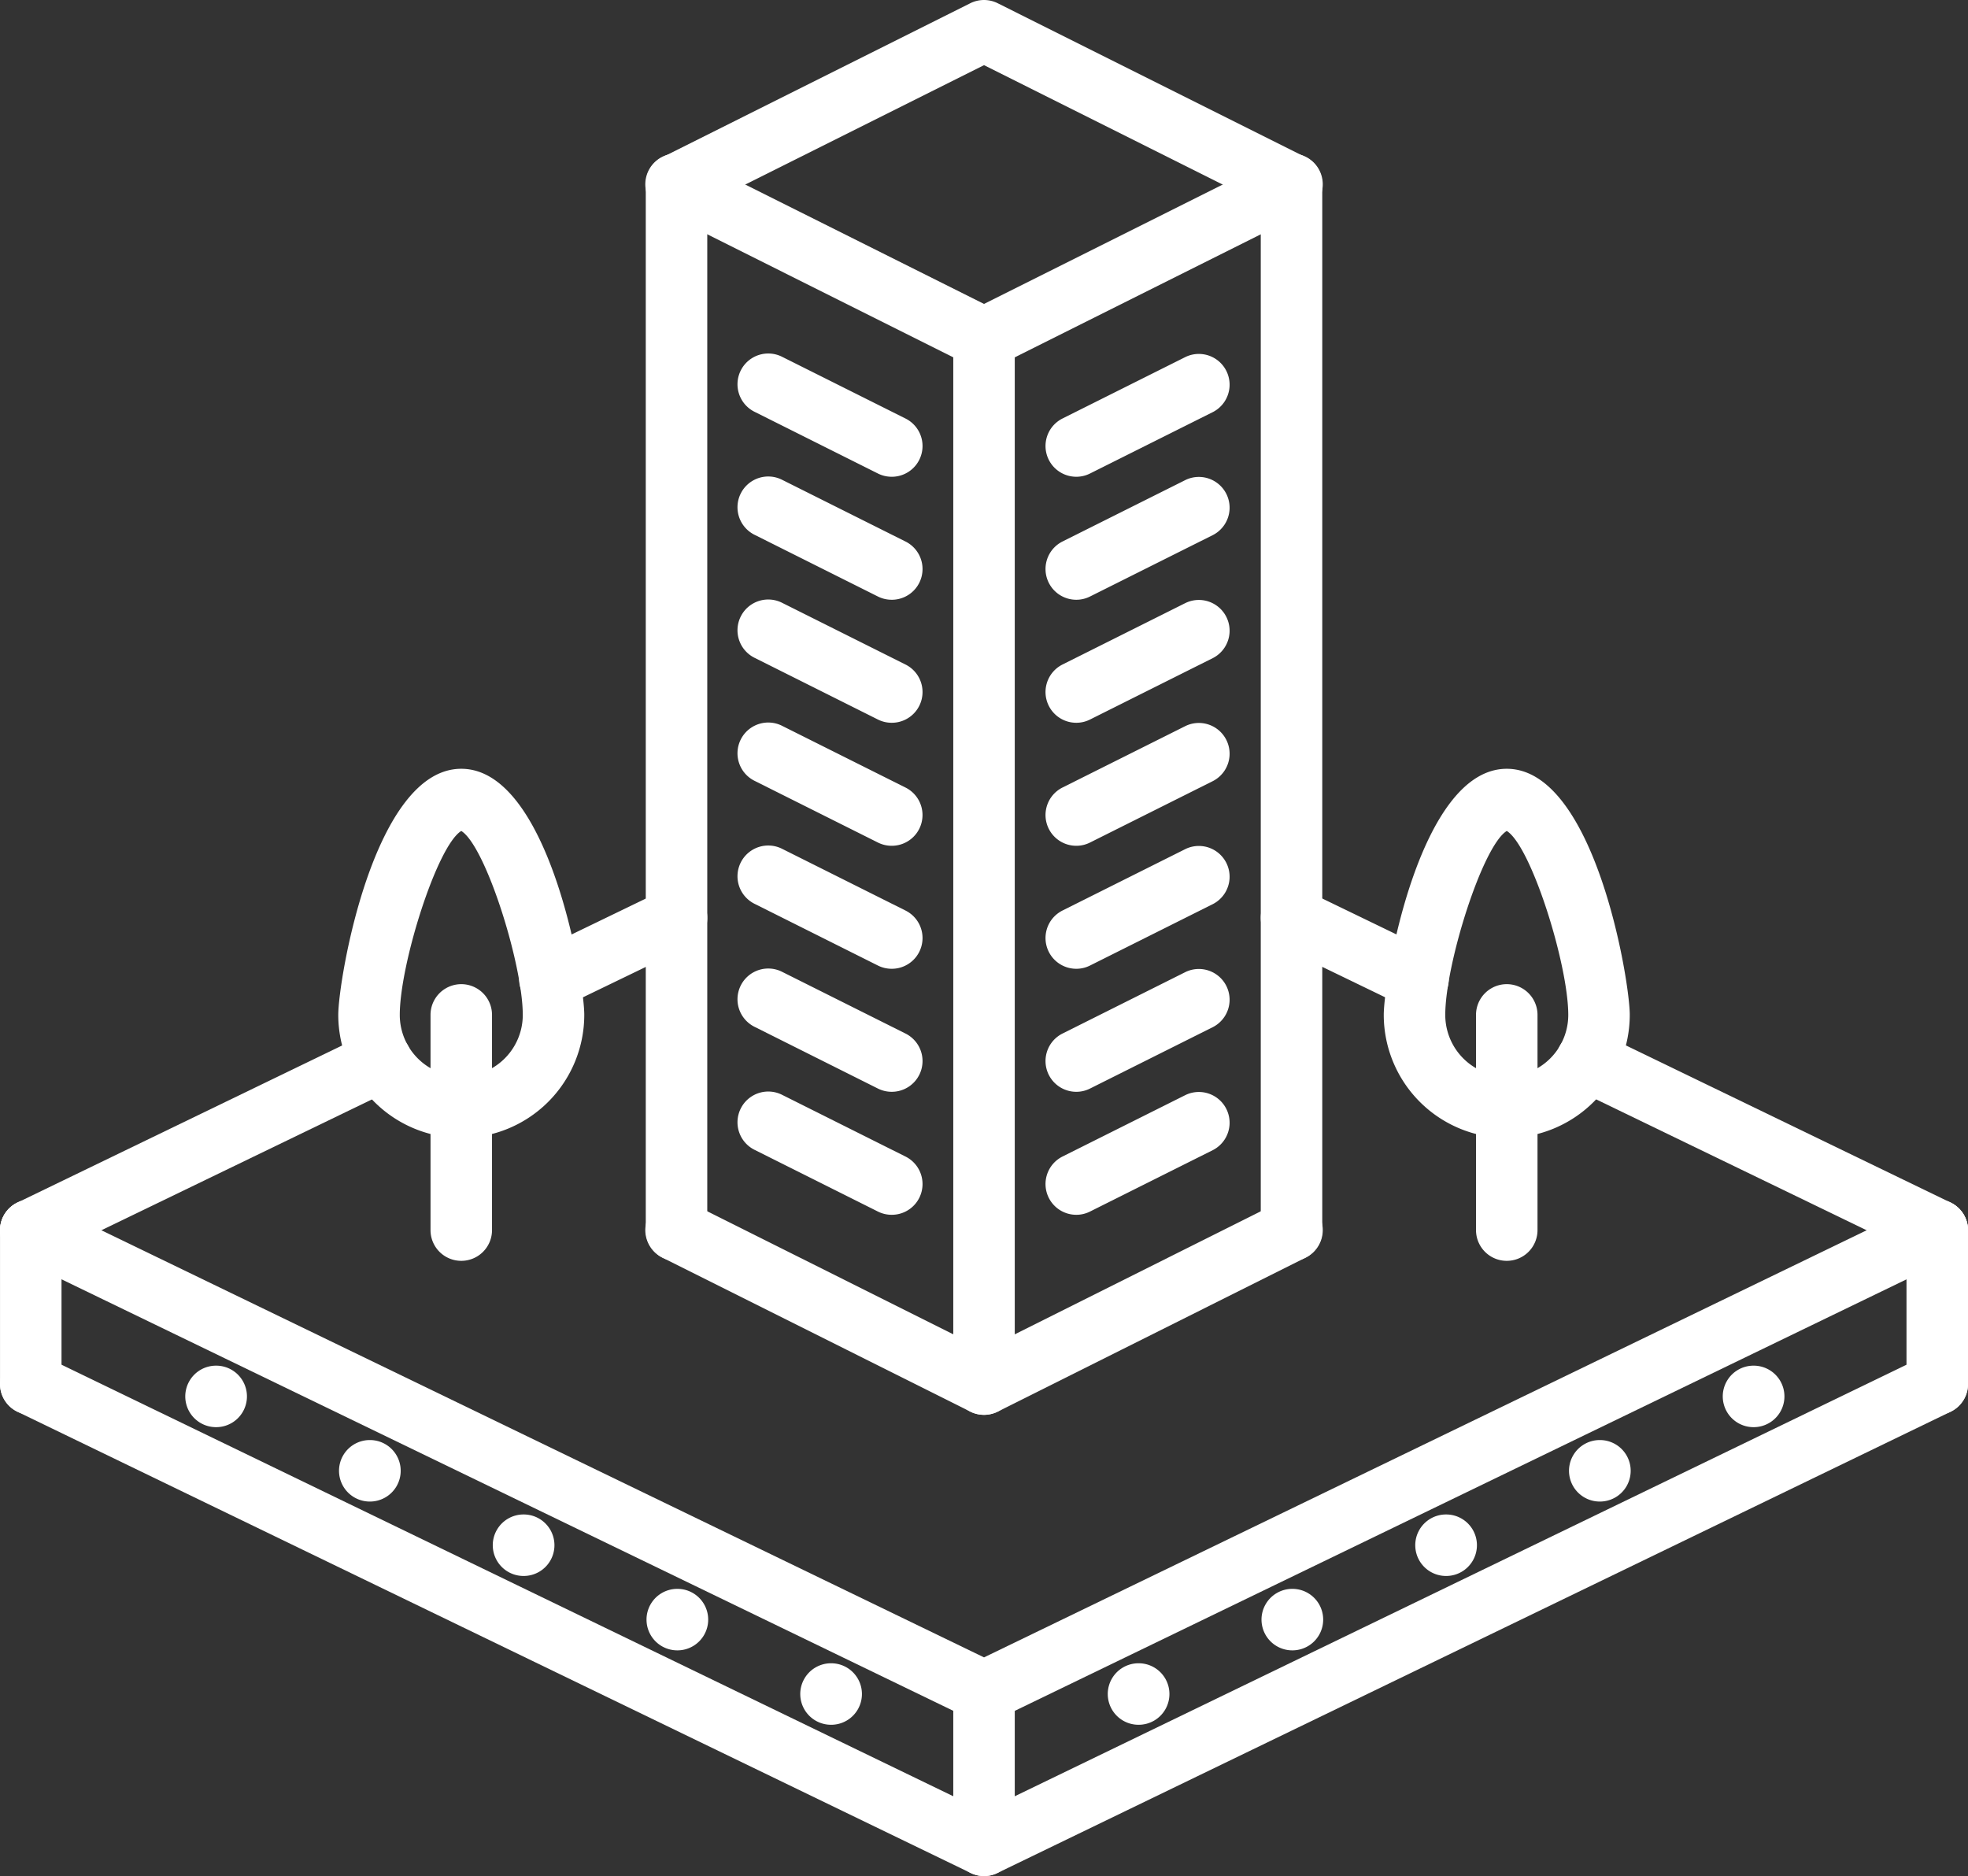 <svg xmlns="http://www.w3.org/2000/svg" width="190.797" height="181.872" viewBox="0 0 190.797 181.872">
  <rect x="0" y="0" width="190.797" height="181.872" fill="#333333" stroke="none"/>
  <g id="architect" transform="translate(0.001 -1.496)">
    <g id="Group_3" data-name="Group 3" transform="translate(-0.001 117.784)">
      <path id="Path_31" data-name="Path 31" d="M95.4,91.182a2.972,2.972,0,0,1-1.3-.3L1.683,46.166a2.982,2.982,0,0,1,2.6-5.369L95.4,84.889,186.516,40.8a2.982,2.982,0,1,1,2.6,5.369L96.7,90.887a2.988,2.988,0,0,1-1.3.3Z" transform="translate(0.001 -40.503)" fill="#fff"/>
    </g>
    <g id="Group_4" data-name="Group 4" transform="translate(-0.001 132.688)">
      <path id="Path_32" data-name="Path 32" d="M95.4,96.183a2.972,2.972,0,0,1-1.3-.3L1.683,51.167a2.982,2.982,0,0,1,2.6-5.369L95.4,89.89,186.516,45.8a2.982,2.982,0,1,1,2.6,5.369L96.7,95.888a2.988,2.988,0,0,1-1.3.3Z" transform="translate(0.001 -45.503)" fill="#fff"/>
    </g>
    <g id="Group_5" data-name="Group 5" transform="translate(0.001 117.782)">
      <path id="Path_33" data-name="Path 33" d="M2.981,61.371A2.978,2.978,0,0,1,0,58.39V43.484a2.981,2.981,0,1,1,5.962,0V58.39A2.978,2.978,0,0,1,2.981,61.371Z" transform="translate(0 -40.503)" fill="#fff"/>
    </g>
    <g id="Group_6" data-name="Group 6" transform="translate(184.834 117.782)">
      <path id="Path_34" data-name="Path 34" d="M64.981,61.371A2.978,2.978,0,0,1,62,58.39V43.484a2.981,2.981,0,1,1,5.962,0V58.39A2.978,2.978,0,0,1,64.981,61.371Z" transform="translate(-62 -40.503)" fill="#fff"/>
    </g>
    <g id="Group_7" data-name="Group 7" transform="translate(92.418 162.5)">
      <path id="Path_35" data-name="Path 35" d="M33.981,76.371A2.978,2.978,0,0,1,31,73.39V58.484a2.981,2.981,0,0,1,5.962,0V73.39A2.978,2.978,0,0,1,33.981,76.371Z" transform="translate(-31 -55.503)" fill="#fff"/>
    </g>
    <g id="Group_8" data-name="Group 8" transform="translate(122.304 155.527)">
      <path id="Path_36" data-name="Path 36" d="M44.021,59.126a2.981,2.981,0,0,1-.033-5.962h.033a2.981,2.981,0,1,1,0,5.962Z" transform="translate(-41.025 -53.164)" fill="#fff"/>
    </g>
    <g id="Group_9" data-name="Group 9" transform="translate(167.022 133.889)">
      <path id="Path_37" data-name="Path 37" d="M59.021,51.868a2.981,2.981,0,0,1-.033-5.962h.033a2.981,2.981,0,1,1,0,5.962Z" transform="translate(-56.025 -45.906)" fill="#fff"/>
    </g>
    <g id="Group_10" data-name="Group 10" transform="translate(152.116 141.101)">
      <path id="Path_38" data-name="Path 38" d="M54.021,54.287a2.981,2.981,0,0,1-.033-5.962h.033a2.981,2.981,0,0,1,0,5.962Z" transform="translate(-51.025 -48.325)" fill="#fff"/>
    </g>
    <g id="Group_11" data-name="Group 11" transform="translate(137.21 148.315)">
      <path id="Path_39" data-name="Path 39" d="M49.021,56.707a2.981,2.981,0,0,1-.033-5.962h.033a2.981,2.981,0,0,1,0,5.962Z" transform="translate(-46.025 -50.745)" fill="#fff"/>
    </g>
    <g id="Group_12" data-name="Group 12" transform="translate(107.398 162.741)">
      <path id="Path_40" data-name="Path 40" d="M39.021,61.546a2.981,2.981,0,0,1-.033-5.962h.033a2.981,2.981,0,1,1,0,5.962Z" transform="translate(-36.025 -55.584)" fill="#fff"/>
    </g>
    <g id="Group_13" data-name="Group 13" transform="translate(62.681 155.527)">
      <path id="Path_41" data-name="Path 41" d="M24.021,59.126a2.981,2.981,0,0,1-.033-5.962h.033a2.981,2.981,0,1,1,0,5.962Z" transform="translate(-21.025 -53.164)" fill="#fff"/>
    </g>
    <g id="Group_14" data-name="Group 14" transform="translate(17.963 133.889)">
      <path id="Path_42" data-name="Path 42" d="M9.021,51.868a2.981,2.981,0,0,1-.033-5.962h.033a2.981,2.981,0,1,1,0,5.962Z" transform="translate(-6.025 -45.906)" fill="#fff"/>
    </g>
    <g id="Group_15" data-name="Group 15" transform="translate(32.869 141.101)">
      <path id="Path_43" data-name="Path 43" d="M14.021,54.287a2.981,2.981,0,0,1-.033-5.962h.033a2.981,2.981,0,1,1,0,5.962Z" transform="translate(-11.025 -48.325)" fill="#fff"/>
    </g>
    <g id="Group_16" data-name="Group 16" transform="translate(47.775 148.315)">
      <path id="Path_44" data-name="Path 44" d="M19.021,56.707a2.981,2.981,0,0,1-.033-5.962h.033a2.981,2.981,0,0,1,0,5.962Z" transform="translate(-16.025 -50.745)" fill="#fff"/>
    </g>
    <g id="Group_17" data-name="Group 17" transform="translate(77.586 162.741)">
      <path id="Path_45" data-name="Path 45" d="M29.021,61.546a2.981,2.981,0,0,1-.033-5.962h.033a2.981,2.981,0,1,1,0,5.962Z" transform="translate(-26.025 -55.584)" fill="#fff"/>
    </g>
    <g id="Group_18" data-name="Group 18" transform="translate(50.33 87.499)">
      <path id="Path_46" data-name="Path 46" d="M19.866,42.243a2.98,2.98,0,0,1-1.3-5.664L30.842,30.64a2.982,2.982,0,1,1,2.6,5.369L21.162,41.948A3.023,3.023,0,0,1,19.866,42.243Z" transform="translate(-16.882 -30.345)" fill="#fff"/>
    </g>
    <g id="Group_19" data-name="Group 19" transform="translate(0.002 101.351)">
      <path id="Path_47" data-name="Path 47" d="M2.984,57.385a2.98,2.98,0,0,1-1.3-5.664L35.657,35.285a2.982,2.982,0,1,1,2.6,5.369L4.28,57.086a2.984,2.984,0,0,1-1.3.3Z" transform="translate(0 -34.991)" fill="#fff"/>
    </g>
    <g id="Group_20" data-name="Group 20" transform="translate(122.23 87.495)">
      <path id="Path_48" data-name="Path 48" d="M56.242,42.237a2.975,2.975,0,0,1-1.3-.3L42.684,36.006a2.982,2.982,0,0,1,2.6-5.369L57.542,36.57a2.982,2.982,0,0,1-1.3,5.667Z" transform="translate(-41 -30.343)" fill="#fff"/>
    </g>
    <g id="Group_21" data-name="Group 21" transform="translate(150.853 101.341)">
      <path id="Path_49" data-name="Path 49" d="M87.561,57.392a2.975,2.975,0,0,1-1.3-.3L52.285,40.652a2.982,2.982,0,1,1,2.6-5.369L88.861,51.725a2.982,2.982,0,0,1-1.3,5.667Z" transform="translate(-50.601 -34.988)" fill="#fff"/>
    </g>
    <g id="Group_22" data-name="Group 22" transform="translate(62.607 117.788)">
      <path id="Path_50" data-name="Path 50" d="M53.793,61.373a2.986,2.986,0,0,1-1.333-.313L22.648,46.151a2.982,2.982,0,1,1,2.668-5.333L53.793,55.059,82.272,40.818a2.982,2.982,0,1,1,2.668,5.333L55.128,61.06a3.007,3.007,0,0,1-1.336.313Z" transform="translate(-21 -40.505)" fill="#fff"/>
    </g>
    <g id="Group_23" data-name="Group 23" transform="translate(62.607 16.407)">
      <path id="Path_51" data-name="Path 51" d="M53.793,27.366a2.986,2.986,0,0,1-1.333-.313L22.648,12.144a2.982,2.982,0,1,1,2.668-5.333L53.793,21.052,82.272,6.811a2.982,2.982,0,1,1,2.668,5.333L55.128,27.053a3.007,3.007,0,0,1-1.336.313Z" transform="translate(-21 -6.498)" fill="#fff"/>
    </g>
    <g id="Group_24" data-name="Group 24" transform="translate(62.604 1.496)">
      <path id="Path_52" data-name="Path 52" d="M83.6,22.37a2.989,2.989,0,0,1-1.33-.313L53.795,7.813,25.315,22.054a2.982,2.982,0,0,1-2.668-5.333L52.459,1.812a2.98,2.98,0,0,1,2.668,0L84.939,16.72A2.982,2.982,0,0,1,83.6,22.37Z" transform="translate(-20.999 -1.496)" fill="#fff"/>
    </g>
    <g id="Group_25" data-name="Group 25" transform="translate(92.418 31.31)">
      <path id="Path_53" data-name="Path 53" d="M33.981,118.843A2.978,2.978,0,0,1,31,115.862V14.478a2.981,2.981,0,1,1,5.962,0V115.862A2.978,2.978,0,0,1,33.981,118.843Z" transform="translate(-31 -11.497)" fill="#fff"/>
    </g>
    <g id="Group_26" data-name="Group 26" transform="translate(122.23 16.401)">
      <path id="Path_54" data-name="Path 54" d="M43.981,113.842A2.978,2.978,0,0,1,41,110.861V9.477a2.981,2.981,0,0,1,5.962,0V110.861A2.978,2.978,0,0,1,43.981,113.842Z" transform="translate(-41 -6.496)" fill="#fff"/>
    </g>
    <g id="Group_27" data-name="Group 27" transform="translate(62.606 16.401)">
      <path id="Path_55" data-name="Path 55" d="M23.981,113.842A2.978,2.978,0,0,1,21,110.861V9.477a2.981,2.981,0,1,1,5.962,0V110.861A2.978,2.978,0,0,1,23.981,113.842Z" transform="translate(-21 -6.496)" fill="#fff"/>
    </g>
    <g id="Group_28" data-name="Group 28" transform="translate(71.544 107.339)">
      <path id="Path_56" data-name="Path 56" d="M38.9,48.925a2.989,2.989,0,0,1-1.33-.313L25.646,42.646a2.982,2.982,0,1,1,2.668-5.333l11.928,5.965A2.98,2.98,0,0,1,38.9,48.925Z" transform="translate(-23.998 -37)" fill="#fff"/>
    </g>
    <g id="Group_29" data-name="Group 29" transform="translate(71.544 95.414)">
      <path id="Path_57" data-name="Path 57" d="M38.9,44.925a2.989,2.989,0,0,1-1.33-.313L25.646,38.646a2.982,2.982,0,1,1,2.668-5.333l11.928,5.965A2.98,2.98,0,0,1,38.9,44.925Z" transform="translate(-23.998 -33)" fill="#fff"/>
    </g>
    <g id="Group_30" data-name="Group 30" transform="translate(71.544 83.488)">
      <path id="Path_58" data-name="Path 58" d="M38.9,40.926a2.989,2.989,0,0,1-1.33-.313L25.646,34.647a2.982,2.982,0,1,1,2.668-5.333l11.928,5.965A2.98,2.98,0,0,1,38.9,40.926Z" transform="translate(-23.998 -29)" fill="#fff"/>
    </g>
    <g id="Group_31" data-name="Group 31" transform="translate(71.544 71.565)">
      <path id="Path_59" data-name="Path 59" d="M38.9,36.925a2.989,2.989,0,0,1-1.33-.313L25.646,30.647a2.982,2.982,0,1,1,2.668-5.333l11.928,5.965A2.98,2.98,0,0,1,38.9,36.925Z" transform="translate(-23.998 -25)" fill="#fff"/>
    </g>
    <g id="Group_32" data-name="Group 32" transform="translate(71.544 59.64)">
      <path id="Path_60" data-name="Path 60" d="M38.9,32.925a2.989,2.989,0,0,1-1.33-.313L25.646,26.646a2.982,2.982,0,1,1,2.668-5.333l11.928,5.965A2.98,2.98,0,0,1,38.9,32.925Z" transform="translate(-23.998 -21)" fill="#fff"/>
    </g>
    <g id="Group_33" data-name="Group 33" transform="translate(71.544 47.714)">
      <path id="Path_61" data-name="Path 61" d="M38.9,28.925a2.989,2.989,0,0,1-1.33-.313L25.646,22.647a2.982,2.982,0,1,1,2.668-5.333l11.928,5.965A2.98,2.98,0,0,1,38.9,28.926Z" transform="translate(-23.998 -17)" fill="#fff"/>
    </g>
    <g id="Group_34" data-name="Group 34" transform="translate(71.544 35.79)">
      <path id="Path_62" data-name="Path 62" d="M38.9,24.925a2.989,2.989,0,0,1-1.33-.313L25.646,18.647a2.982,2.982,0,1,1,2.668-5.333l11.928,5.965A2.98,2.98,0,0,1,38.9,24.926Z" transform="translate(-23.998 -13)" fill="#fff"/>
    </g>
    <g id="Group_35" data-name="Group 35" transform="translate(101.362 107.336)">
      <path id="Path_63" data-name="Path 63" d="M36.987,48.927a2.982,2.982,0,0,1-1.339-5.649l11.928-5.965a2.982,2.982,0,0,1,2.668,5.333L38.316,48.611A2.953,2.953,0,0,1,36.987,48.927Z" transform="translate(-34 -36.999)" fill="#fff"/>
    </g>
    <g id="Group_36" data-name="Group 36" transform="translate(101.362 95.412)">
      <path id="Path_64" data-name="Path 64" d="M36.987,44.927a2.982,2.982,0,0,1-1.339-5.649l11.928-5.965a2.982,2.982,0,0,1,2.668,5.333L38.316,44.611a2.953,2.953,0,0,1-1.33.316Z" transform="translate(-34 -32.999)" fill="#fff"/>
    </g>
    <g id="Group_37" data-name="Group 37" transform="translate(101.362 83.486)">
      <path id="Path_65" data-name="Path 65" d="M36.987,40.927a2.982,2.982,0,0,1-1.339-5.649l11.928-5.965a2.982,2.982,0,0,1,2.668,5.333L38.316,40.611A2.953,2.953,0,0,1,36.987,40.927Z" transform="translate(-34 -28.999)" fill="#fff"/>
    </g>
    <g id="Group_38" data-name="Group 38" transform="translate(101.362 71.562)">
      <path id="Path_66" data-name="Path 66" d="M36.987,36.927a2.982,2.982,0,0,1-1.339-5.649l11.928-5.965a2.982,2.982,0,0,1,2.668,5.333L38.316,36.611a2.953,2.953,0,0,1-1.33.316Z" transform="translate(-34 -24.999)" fill="#fff"/>
    </g>
    <g id="Group_39" data-name="Group 39" transform="translate(101.362 59.637)">
      <path id="Path_67" data-name="Path 67" d="M36.987,32.927a2.982,2.982,0,0,1-1.339-5.649l11.928-5.965a2.982,2.982,0,0,1,2.668,5.333L38.316,32.611a2.953,2.953,0,0,1-1.33.316Z" transform="translate(-34 -20.999)" fill="#fff"/>
    </g>
    <g id="Group_40" data-name="Group 40" transform="translate(101.362 47.711)">
      <path id="Path_68" data-name="Path 68" d="M36.987,28.927a2.982,2.982,0,0,1-1.339-5.649l11.928-5.965a2.982,2.982,0,0,1,2.668,5.333L38.316,28.611a2.953,2.953,0,0,1-1.33.316Z" transform="translate(-34 -16.999)" fill="#fff"/>
    </g>
    <g id="Group_41" data-name="Group 41" transform="translate(101.362 35.787)">
      <path id="Path_69" data-name="Path 69" d="M36.987,24.927a2.982,2.982,0,0,1-1.339-5.649l11.928-5.965a2.982,2.982,0,0,1,2.668,5.333L38.316,24.611A2.953,2.953,0,0,1,36.987,24.927Z" transform="translate(-34 -12.999)" fill="#fff"/>
    </g>
    <g id="Group_42" data-name="Group 42" transform="translate(134.154 76.025)">
      <path id="Path_70" data-name="Path 70" d="M56.925,62.282A11.937,11.937,0,0,1,45,50.357c0-3.4,3.434-23.861,11.925-23.861s11.925,20.46,11.925,23.861A11.937,11.937,0,0,1,56.925,62.282Zm0-29.758c-2.355,1.446-5.962,12.917-5.962,17.833a5.962,5.962,0,0,0,11.925,0C62.887,45.441,59.28,33.97,56.925,32.524Z" transform="translate(-45 -26.496)" fill="#fff"/>
    </g>
    <g id="Group_43" data-name="Group 43" transform="translate(143.098 96.905)">
      <path id="Path_71" data-name="Path 71" d="M50.981,60.322A2.978,2.978,0,0,1,48,57.34V36.481a2.981,2.981,0,1,1,5.962,0V57.34A2.978,2.978,0,0,1,50.981,60.322Z" transform="translate(-48 -33.5)" fill="#fff"/>
    </g>
    <g id="Group_44" data-name="Group 44" transform="translate(32.794 76.025)">
      <path id="Path_72" data-name="Path 72" d="M22.925,62.282A11.937,11.937,0,0,1,11,50.357c0-3.4,3.434-23.861,11.925-23.861s11.925,20.46,11.925,23.861A11.937,11.937,0,0,1,22.925,62.282Zm0-29.758c-2.355,1.446-5.962,12.917-5.962,17.833a5.962,5.962,0,0,0,11.925,0C28.887,45.441,25.28,33.97,22.925,32.524Z" transform="translate(-11 -26.496)" fill="#fff"/>
    </g>
    <g id="Group_45" data-name="Group 45" transform="translate(41.738 96.905)">
      <path id="Path_73" data-name="Path 73" d="M16.981,60.322A2.978,2.978,0,0,1,14,57.34V36.481a2.981,2.981,0,1,1,5.962,0V57.34A2.978,2.978,0,0,1,16.981,60.322Z" transform="translate(-14 -33.5)" fill="#fff"/>
    </g>
  </g>
</svg>
